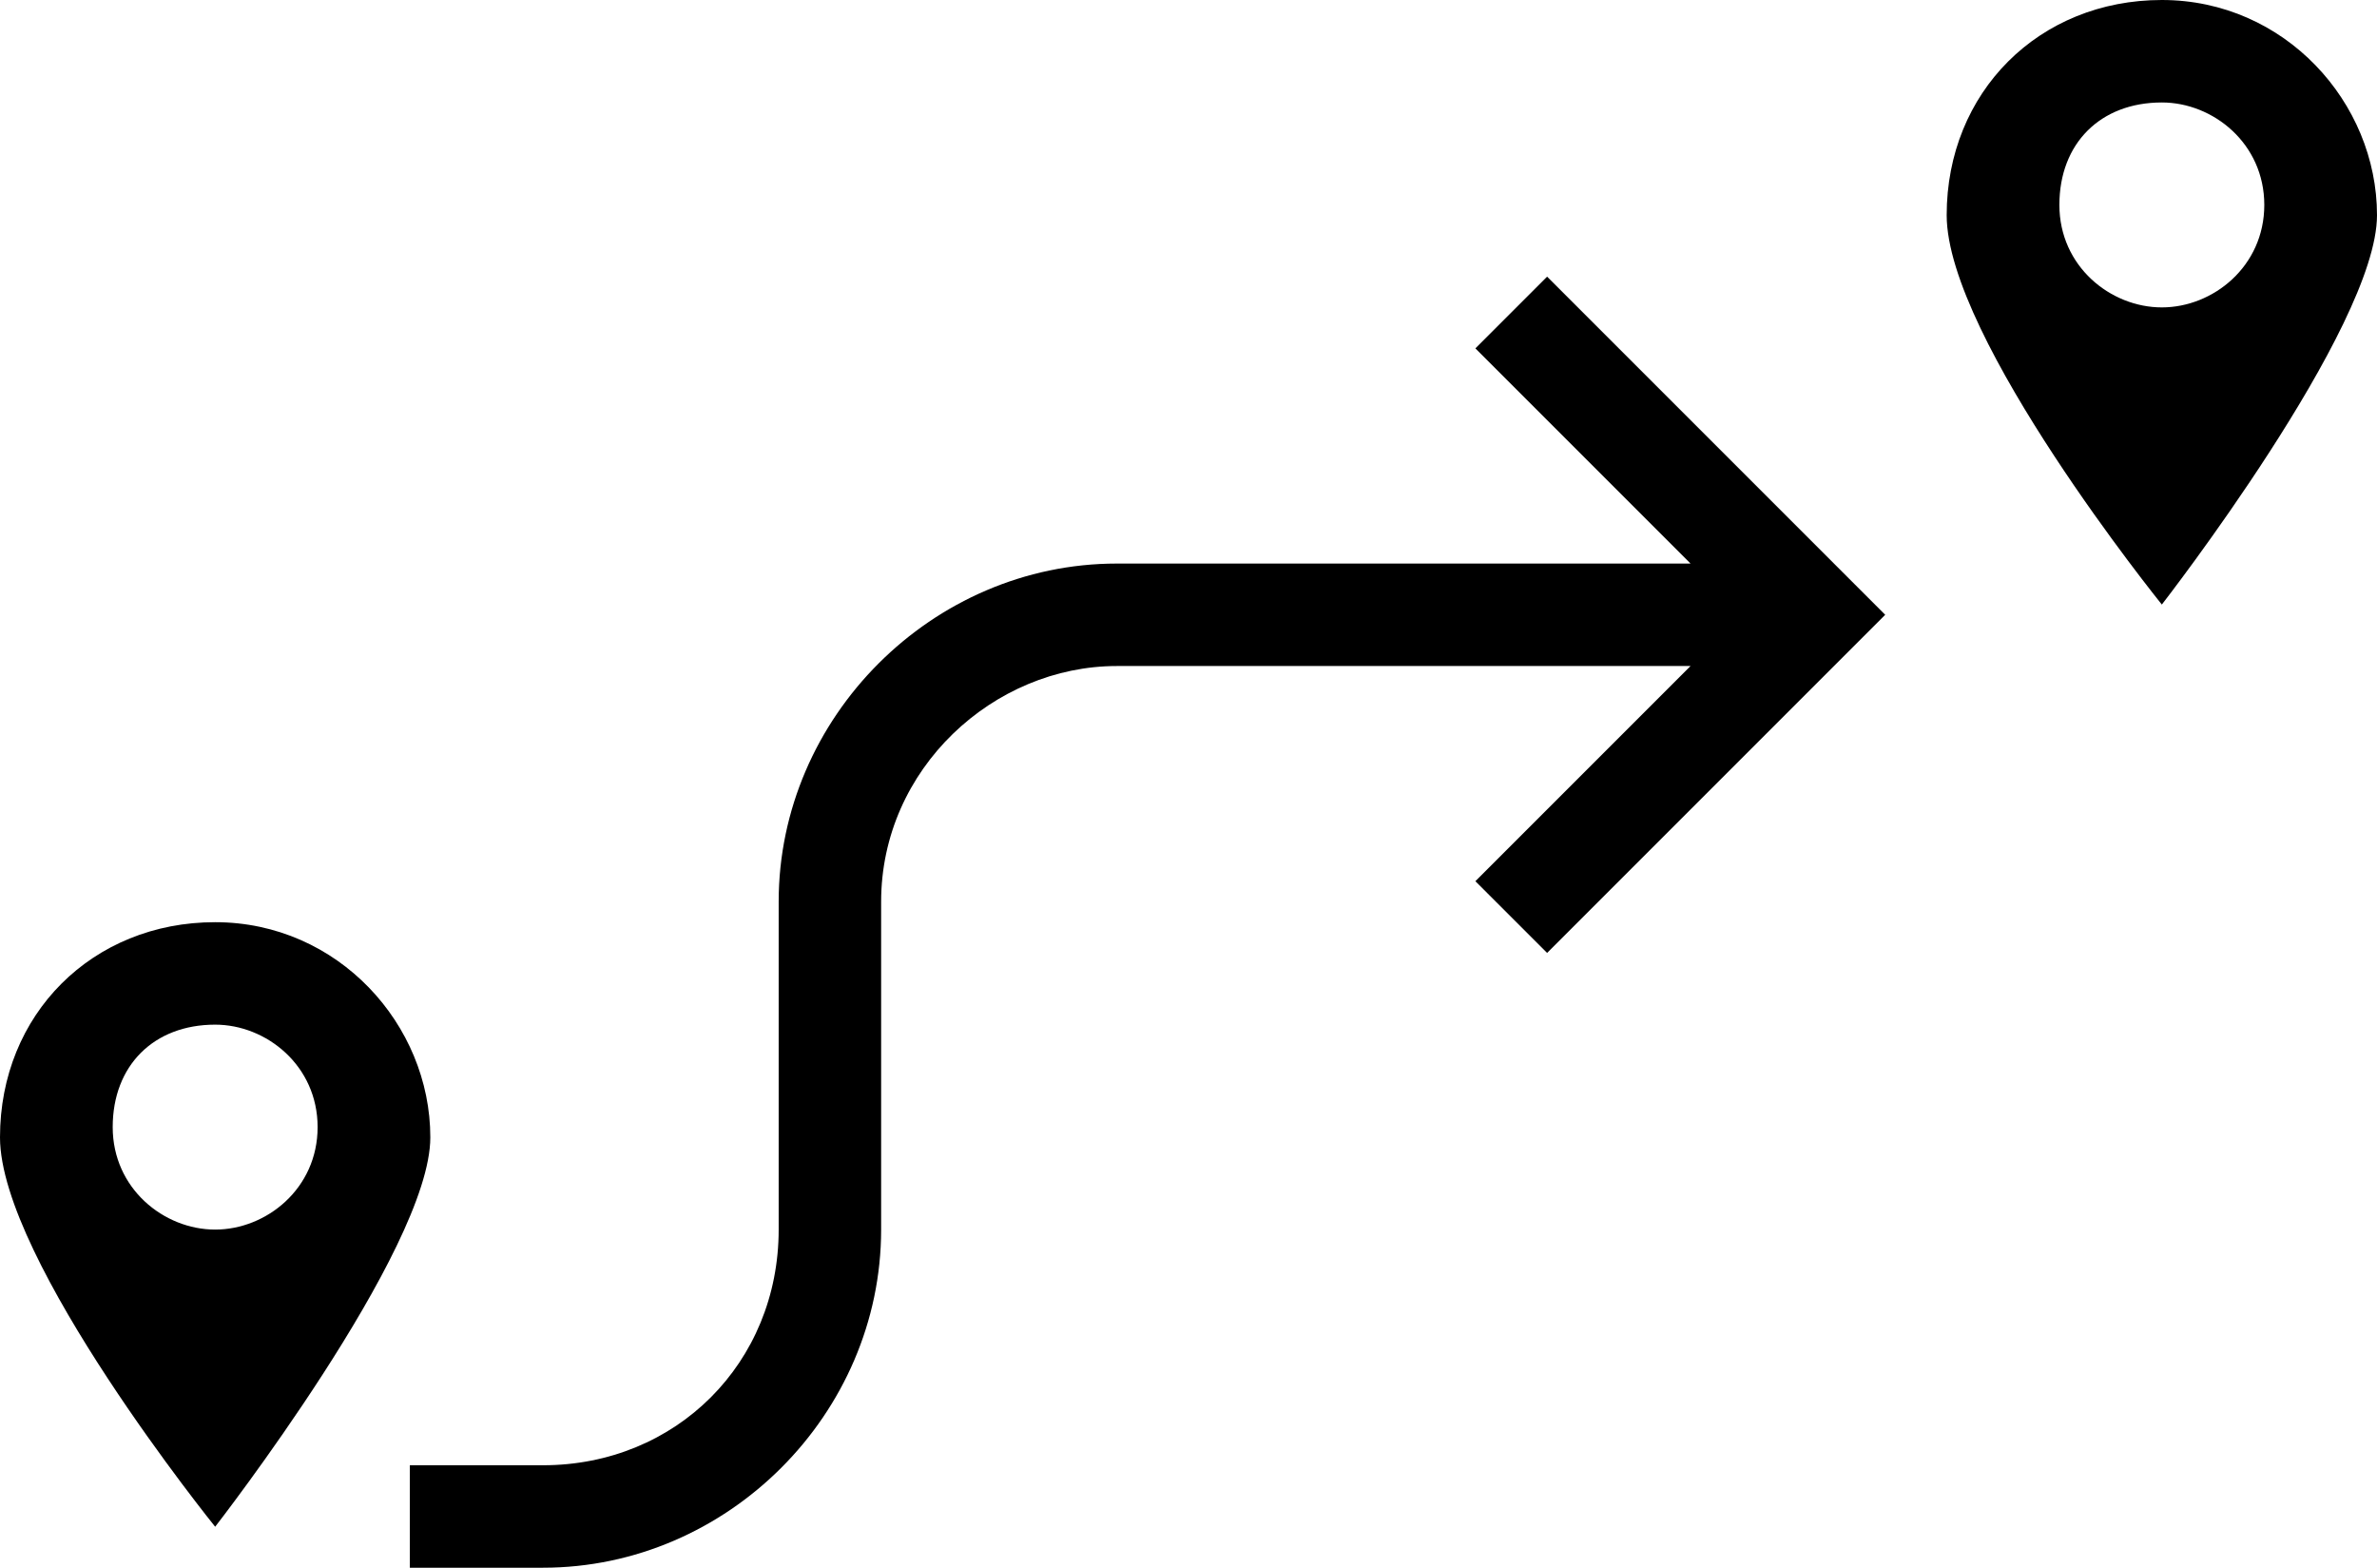 <?xml version="1.0" encoding="utf-8"?>
<!-- Generator: Adobe Illustrator 18.0.0, SVG Export Plug-In . SVG Version: 6.00 Build 0)  -->
<!DOCTYPE svg PUBLIC "-//W3C//DTD SVG 1.1//EN" "http://www.w3.org/Graphics/SVG/1.1/DTD/svg11.dtd">
<svg version="1.1" id="Layer_1" xmlns="http://www.w3.org/2000/svg" xmlns:xlink="http://www.w3.org/1999/xlink" x="0px" y="0px"
	 viewBox="486.9 397.5 23.2 15.3" enable-background="new 486.9 397.5 23.2 15.3" xml:space="preserve">
<g>
	<path d="M502,400.2l-0.7,0.7l2.1,2.1h-5.6c-1.8,0-3.3,1.5-3.3,3.3v3.2c0,1.3-1,2.3-2.3,2.3h-1.3v1h1.3c1.8,0,3.3-1.5,3.3-3.3v-3.2
		c0-1.3,1.1-2.3,2.3-2.3h5.6l-2.1,2.1l0.7,0.7l3.3-3.3L502,400.2z"/>
	<path d="M508,397.5c-1.2,0-2.1,0.9-2.1,2.1s2.1,3.8,2.1,3.8s2.1-2.7,2.1-3.8S509.2,397.5,508,397.5z M508,400.5c-0.5,0-1-0.4-1-1
		s0.4-1,1-1c0.5,0,1,0.4,1,1S508.5,400.5,508,400.5z"/>
	<path d="M489,406.5c-1.2,0-2.1,0.9-2.1,2.1s2.1,3.8,2.1,3.8s2.1-2.7,2.1-3.8S490.2,406.5,489,406.5z M489,409.5c-0.5,0-1-0.4-1-1
		s0.4-1,1-1c0.5,0,1,0.4,1,1S489.5,409.5,489,409.5z"/>
</g>
</svg>

